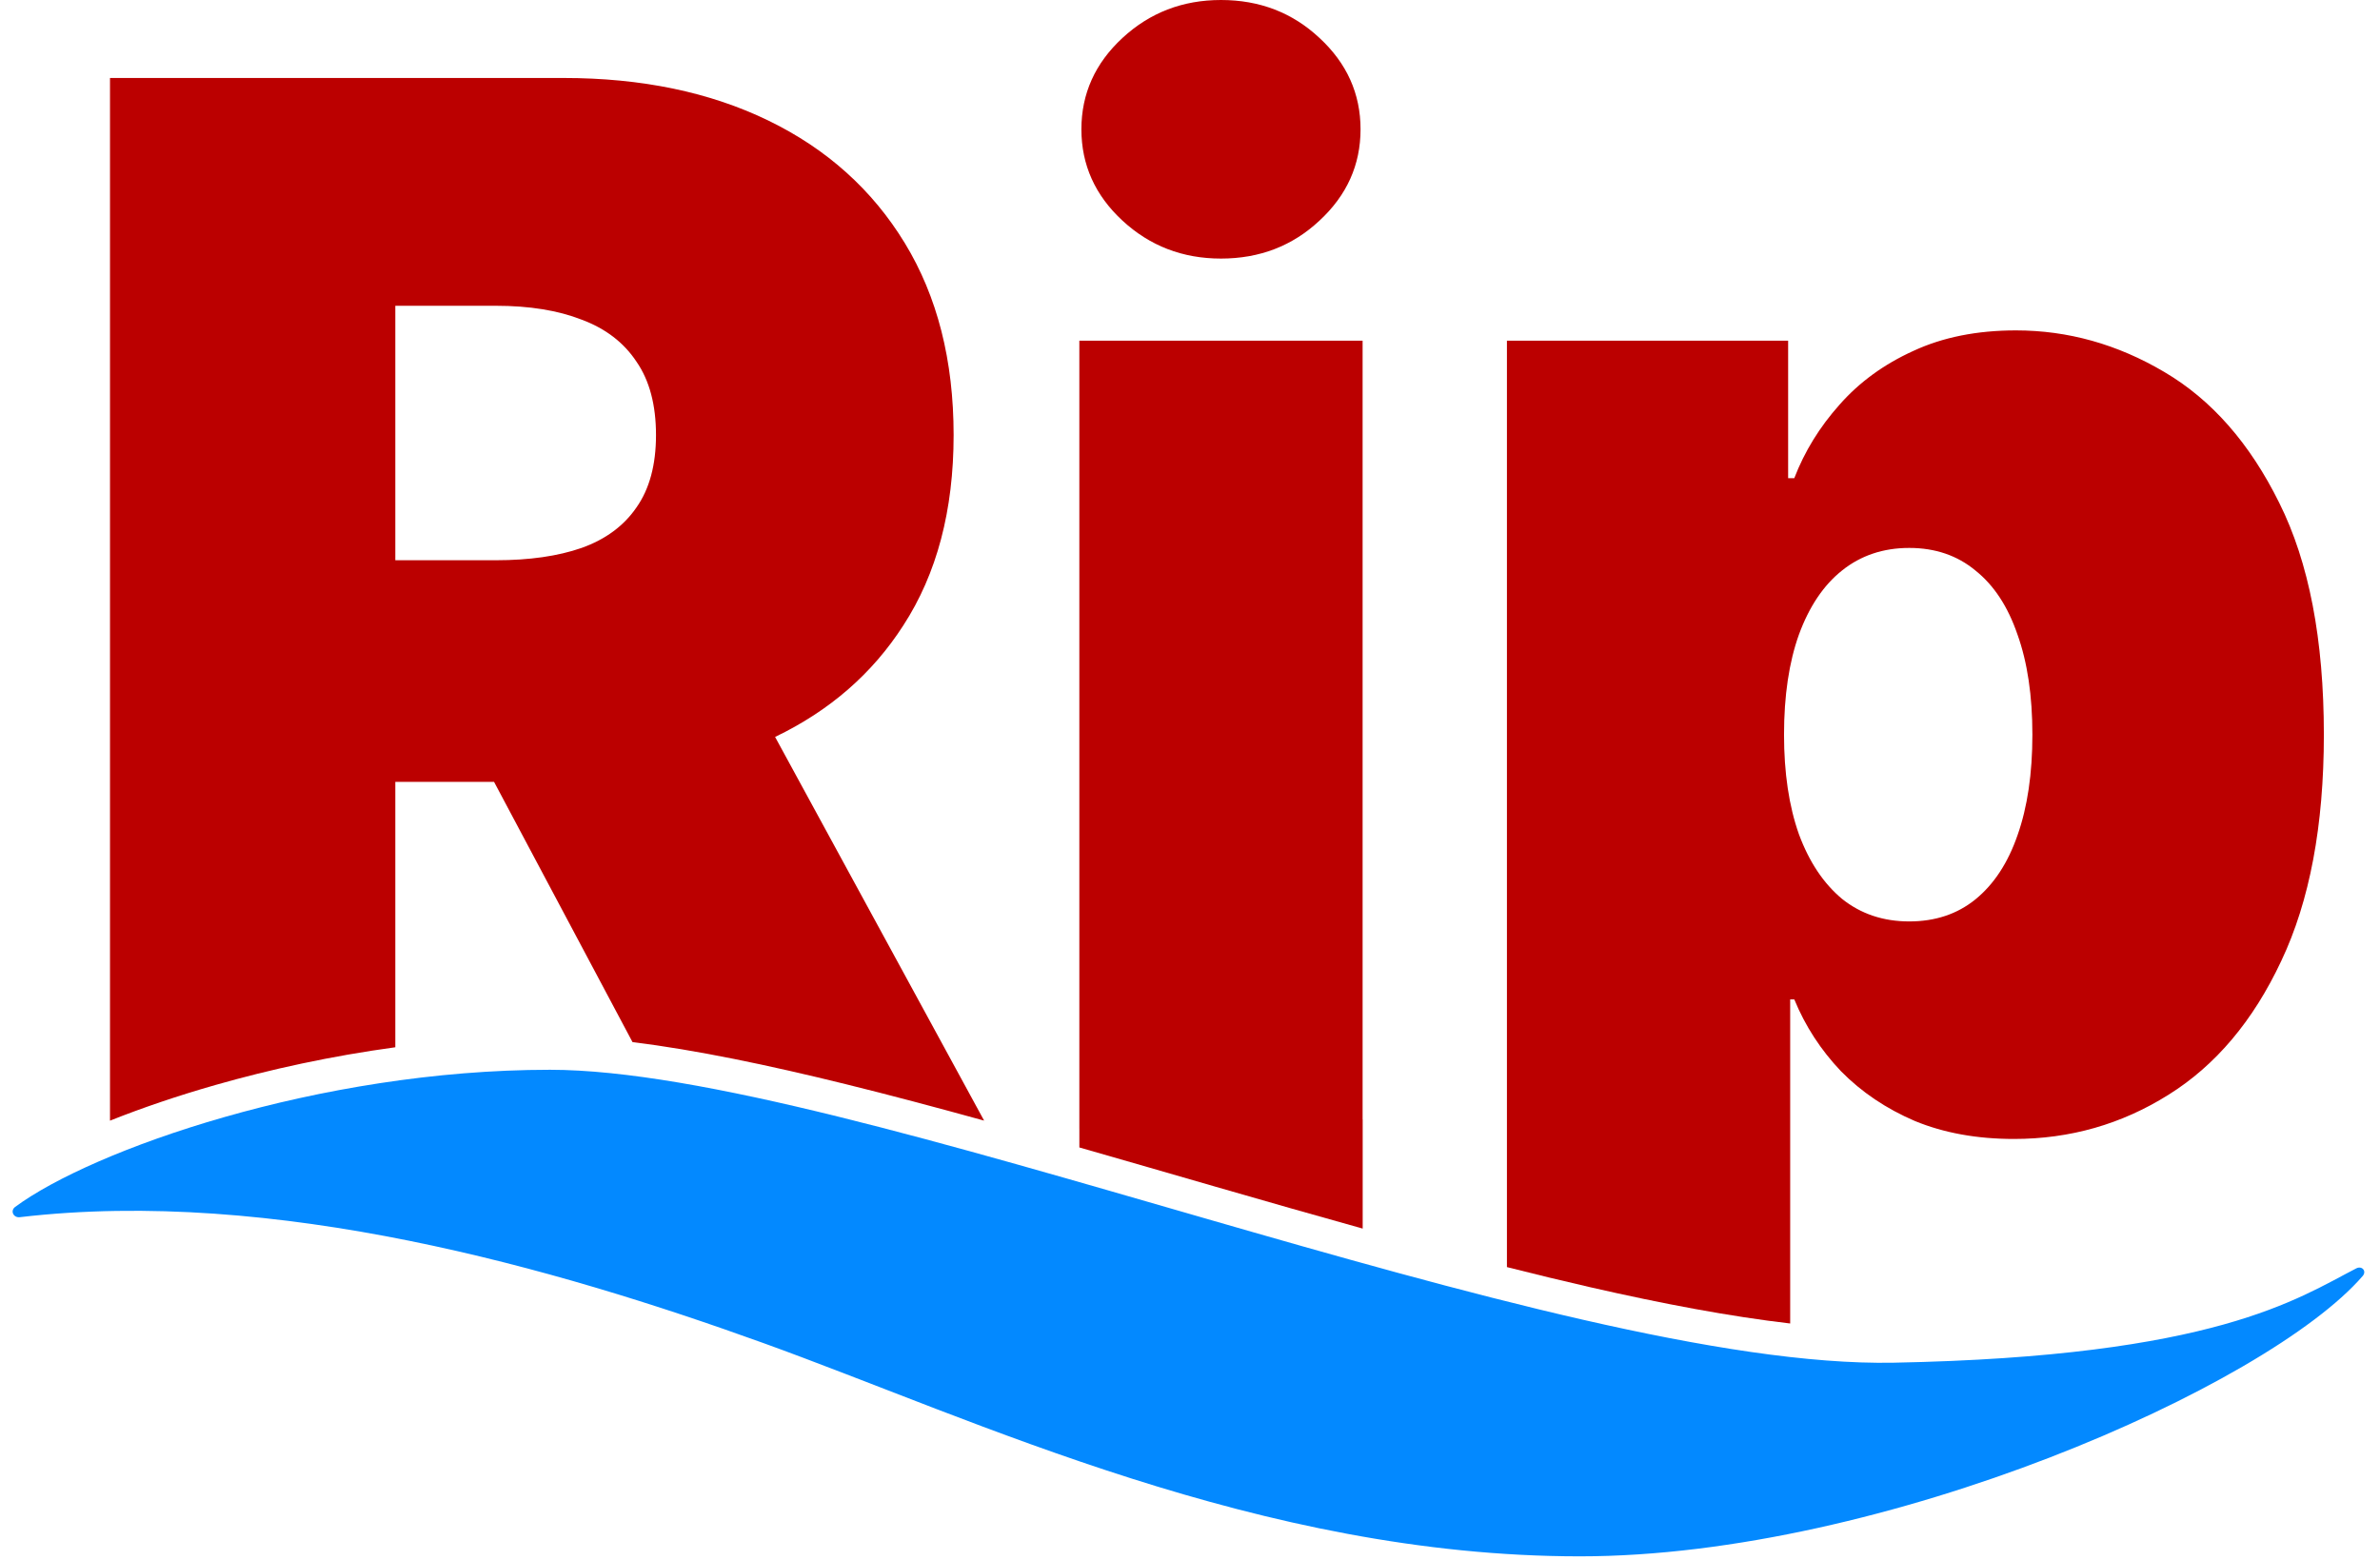 <svg width="357" height="234" viewBox="0 0 357 234" fill="none" xmlns="http://www.w3.org/2000/svg">
<path d="M302.396 49.57C310.195 49.57 317.611 51.648 324.641 55.805C331.722 59.961 337.47 66.505 341.883 75.434C346.347 84.362 348.579 95.959 348.579 110.225C348.579 123.874 346.45 135.19 342.19 144.17C337.983 153.15 332.338 159.847 325.257 164.26C318.227 168.673 310.504 170.879 302.088 170.879C296.546 170.879 291.594 169.981 287.232 168.186C282.922 166.338 279.227 163.849 276.148 160.719C273.121 157.537 270.786 153.945 269.144 149.942H268.527V198.565C259.54 197.52 249.415 195.614 238.52 193.12C234.441 192.187 230.274 191.174 226.039 190.103V51.109H268.22V71.738H269.144C270.683 67.736 272.941 64.067 275.917 60.731C278.893 57.345 282.588 54.651 287.001 52.649C291.414 50.597 296.546 49.57 302.396 49.57ZM204.391 167.947H204.403V184.326C197.095 182.292 189.699 180.171 182.311 178.038C175.474 176.064 168.642 174.081 161.904 172.154V169.34H161.901V51.109H204.391V167.947ZM84.544 11.7C96.244 11.7 106.481 13.83 115.256 18.089C124.031 22.348 130.856 28.48 135.73 36.485C140.605 44.49 143.043 54.086 143.043 65.272C143.043 76.562 140.529 86.082 135.5 93.83C130.854 101.063 124.441 106.639 116.263 110.563L147.617 168.128C140.458 166.149 133.487 164.294 126.823 162.65C115.23 159.791 104.355 157.514 94.877 156.35L74.109 117.307H59.297V157.123C49.677 158.432 40.519 160.438 32.308 162.784C26.592 164.417 21.26 166.237 16.5 168.135V11.7H84.544ZM34.201 167.444C34.366 167.398 34.532 167.352 34.697 167.306C34.532 167.352 34.366 167.398 34.201 167.444ZM36.199 166.892C36.263 166.874 36.327 166.857 36.391 166.84C36.591 166.786 36.793 166.733 36.994 166.68C36.728 166.75 36.463 166.82 36.199 166.892ZM37.584 166.522C38.108 166.385 38.635 166.249 39.165 166.115C38.635 166.249 38.108 166.385 37.584 166.522ZM286.386 82.207C282.486 82.207 279.124 83.336 276.302 85.594C273.531 87.8 271.375 91.007 269.836 95.215C268.348 99.371 267.605 104.375 267.604 110.225C267.604 115.972 268.348 120.949 269.836 125.157C271.375 129.314 273.531 132.547 276.302 134.856C279.124 137.114 282.486 138.243 286.386 138.243C290.286 138.243 293.595 137.139 296.314 134.933C299.085 132.675 301.19 129.468 302.627 125.312C304.115 121.104 304.858 116.075 304.858 110.225C304.858 104.375 304.115 99.371 302.627 95.215C301.19 91.007 299.085 87.8 296.314 85.594C293.595 83.336 290.285 82.207 286.386 82.207ZM59.297 84.054H74.384C79.412 84.054 83.698 83.439 87.238 82.207C90.83 80.924 93.575 78.897 95.474 76.126C97.424 73.355 98.399 69.737 98.399 65.272C98.399 60.757 97.424 57.088 95.474 54.266C93.575 51.392 90.83 49.288 87.238 47.954C83.698 46.569 79.412 45.876 74.384 45.876H59.297V84.054ZM183.146 0C188.944 0 193.871 1.899 197.925 5.696C202.03 9.494 204.082 14.061 204.082 19.398C204.082 24.734 202.03 29.301 197.925 33.099C193.871 36.896 188.944 38.794 183.146 38.794C177.398 38.794 172.472 36.896 168.367 33.099C164.262 29.301 162.209 24.734 162.209 19.398C162.209 14.061 164.262 9.494 168.367 5.696C172.472 1.899 177.398 6.95587e-05 183.146 0Z" fill="#BB0000"/>
<path d="M82.5 160.5C47.772 160.5 13.787 172.551 2.271 181.079C1.499 181.651 2.012 182.729 2.966 182.617C41.192 178.129 83.309 190.24 114.5 201.5C146.5 213.052 189 233.5 237 233.5C282.651 233.5 340.074 207.999 354.401 191.444C355.038 190.708 354.301 189.853 353.435 190.299C344.614 194.841 332.243 203.518 284.073 204.448C233.273 205.428 127 160.5 82.5 160.5Z" fill="#0389FF"/>
</svg>
